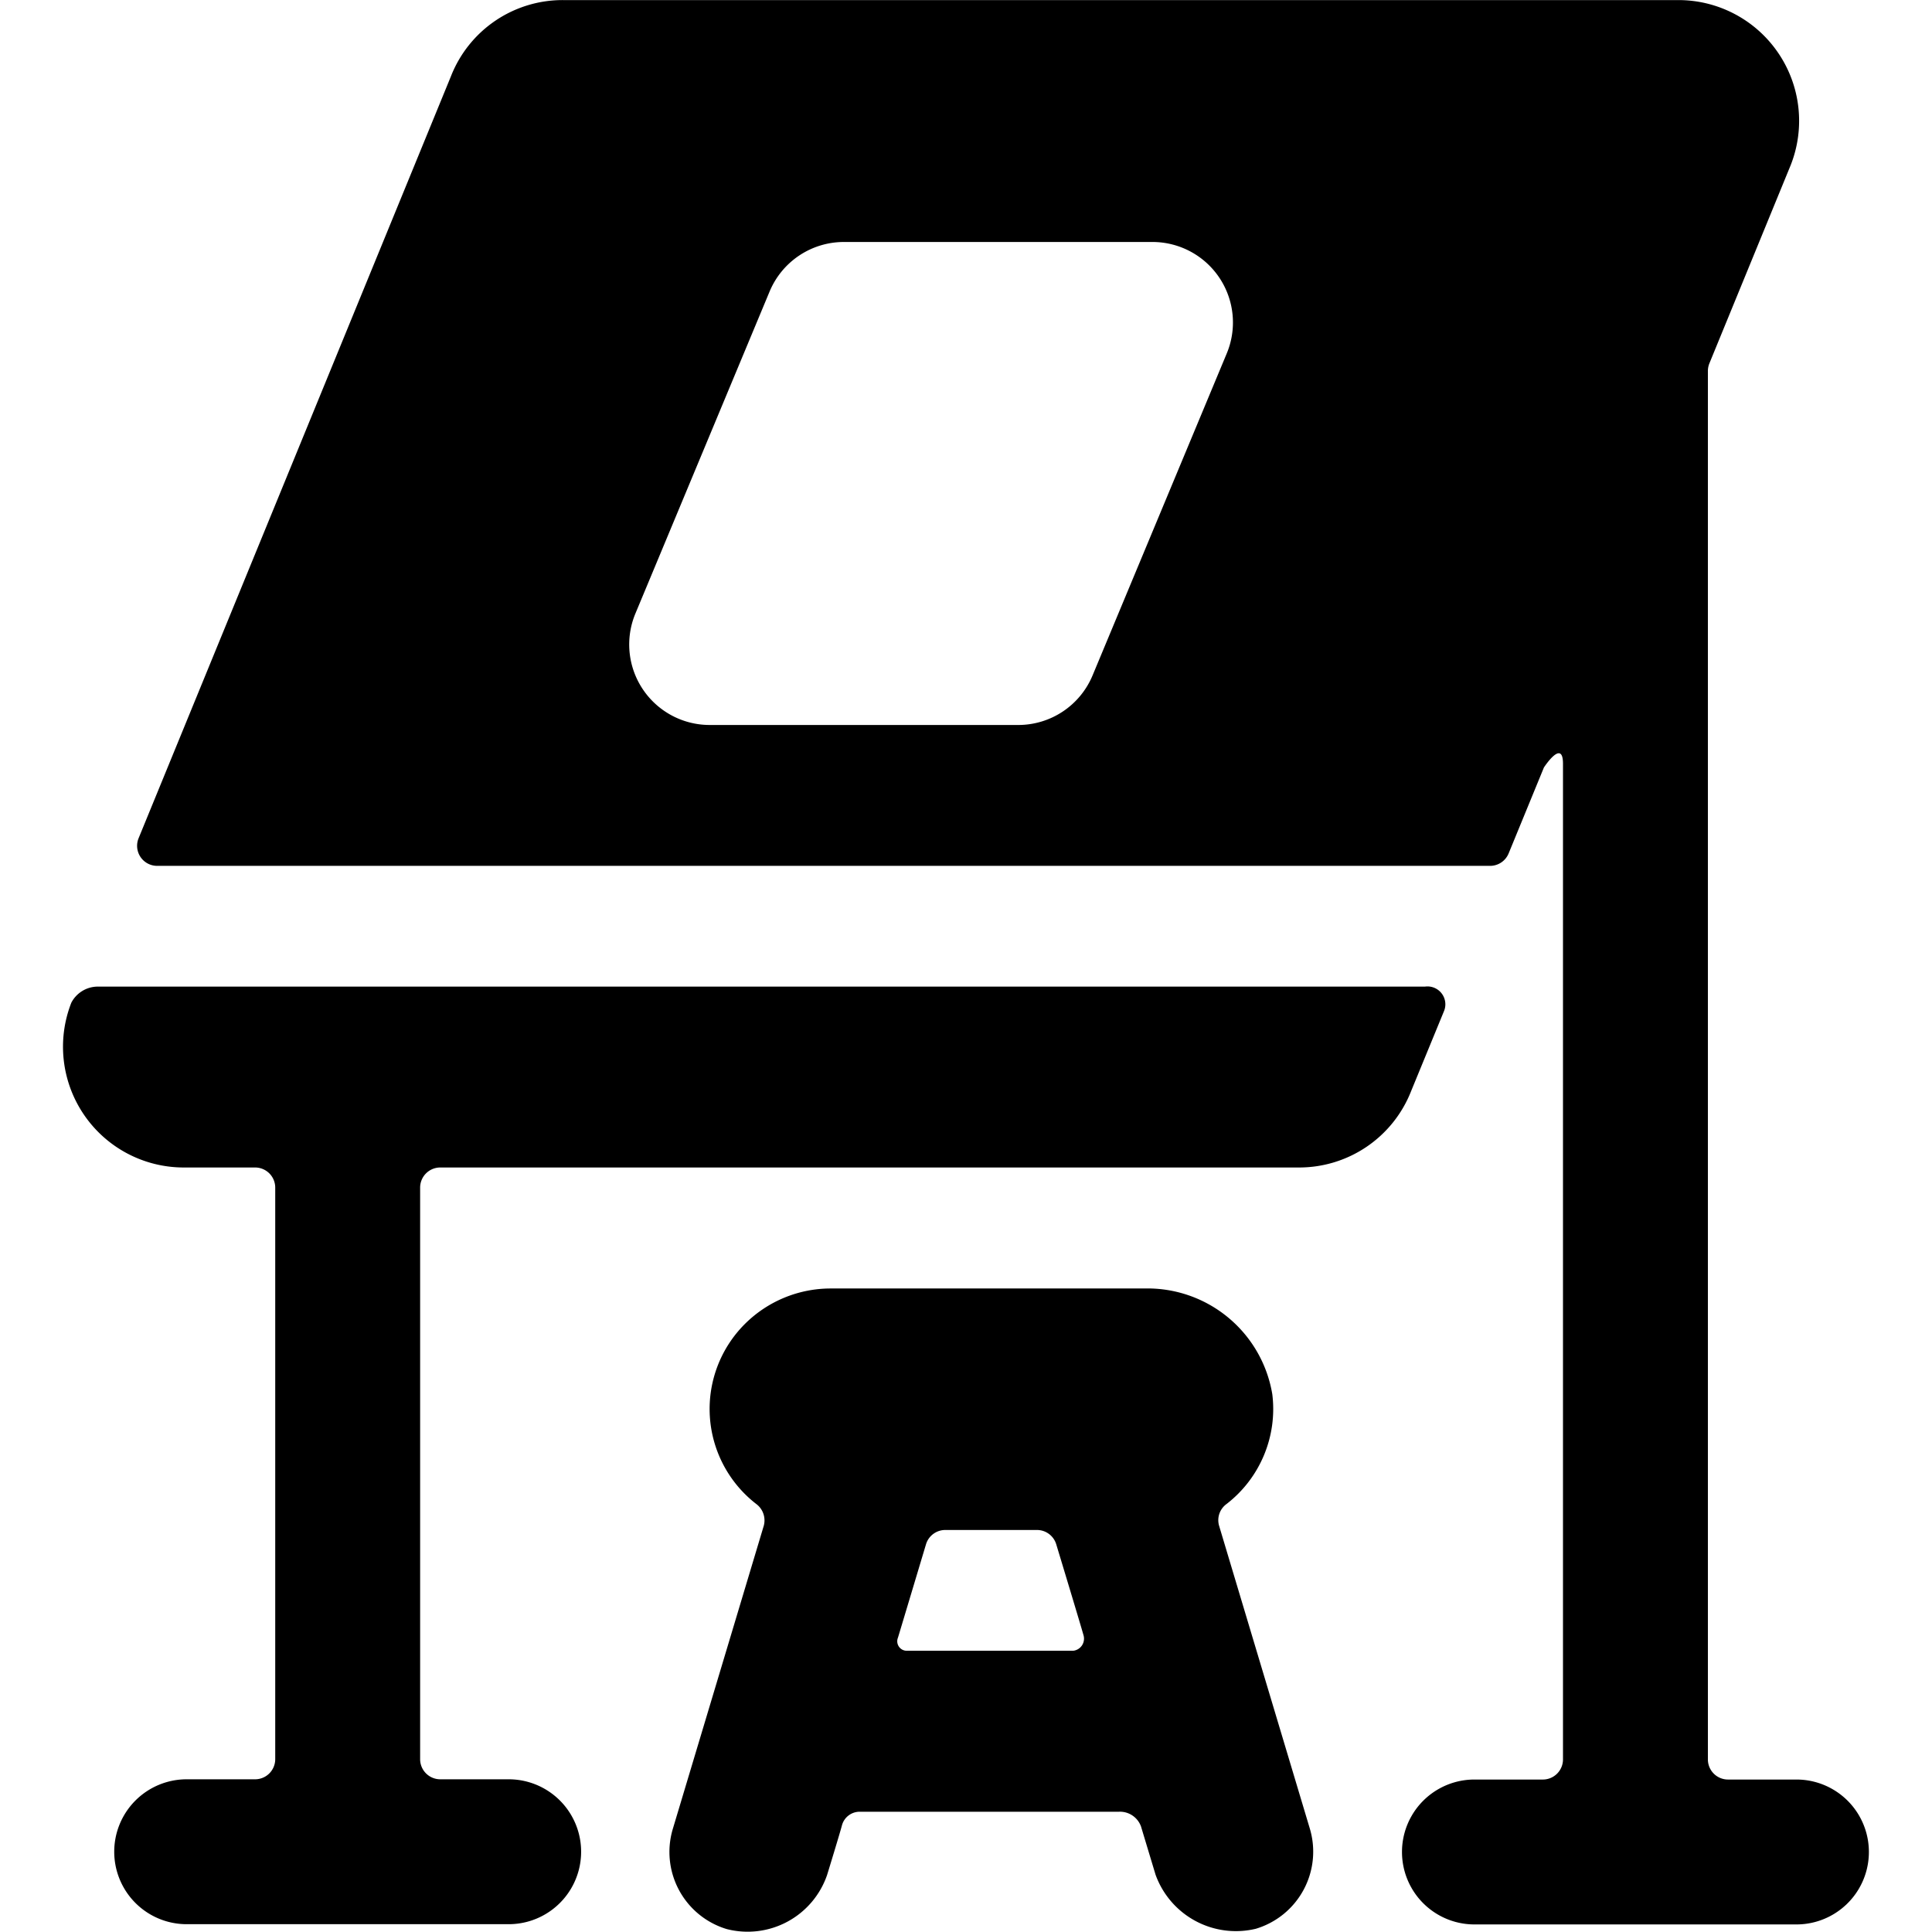 <svg xmlns="http://www.w3.org/2000/svg" viewBox="0 0 24 24"><title>office-drawing-board</title><path d="M22.316,22.106h-.85a.25.25,0,0,1-.25-.25V4.613a.256.256,0,0,1,.019-.1l1.011-2.465a1.5,1.5,0,0,0-1.4-2.047H7A1.49,1.49,0,0,0,5.6.952l-3.878,9.46a.249.249,0,0,0,.231.344H18.51a.249.249,0,0,0,.231-.155l.438-1.067s.237-.365.237-.046V21.856a.25.25,0,0,1-.25.25h-.85a.9.9,0,0,0,0,1.8h4a.9.9,0,0,0,0-1.8ZM15.239,4.391l-1.667,4a1,1,0,0,1-.923.615H8.816a1,1,0,0,1-.923-1.384l1.667-4a1,1,0,0,1,.923-.616h3.833a1,1,0,0,1,.923,1.385Z"/><path d="M17.936,12.565a.222.222,0,0,0-.234-.309H1.208a.372.372,0,0,0-.322.2,1.5,1.5,0,0,0,1.4,2.047h.883a.25.25,0,0,1,.25.25v7.1a.25.25,0,0,1-.25.25h-.85a.9.9,0,0,0,0,1.8h4a.9.9,0,0,0,0-1.8h-.85a.25.25,0,0,1-.25-.25v-7.1a.25.25,0,0,1,.25-.25H16.134a1.494,1.494,0,0,0,1.395-.948Z"/><path d="M15.143,18.95a.248.248,0,0,1,.094-.267,1.491,1.491,0,0,0,.568-1.363,1.572,1.572,0,0,0-1.59-1.314h-3.9a1.51,1.51,0,0,0-1.061.44,1.492,1.492,0,0,0,.139,2.236.254.254,0,0,1,.095.271l-1.13,3.766a1,1,0,0,0,.671,1.245,1.044,1.044,0,0,0,1.245-.671s.158-.514.185-.618a.228.228,0,0,1,.222-.169H13.9a.278.278,0,0,1,.274.183c.03.1.181.6.181.6a1.061,1.061,0,0,0,1.245.671,1,1,0,0,0,.671-1.245Zm-1.809,1.556H11.255a.118.118,0,0,1-.1-.163c.026-.085.348-1.159.348-1.159a.25.25,0,0,1,.239-.178h1.14a.25.25,0,0,1,.239.178s.315,1.04.338,1.127A.151.151,0,0,1,13.334,20.506Z"/></svg>